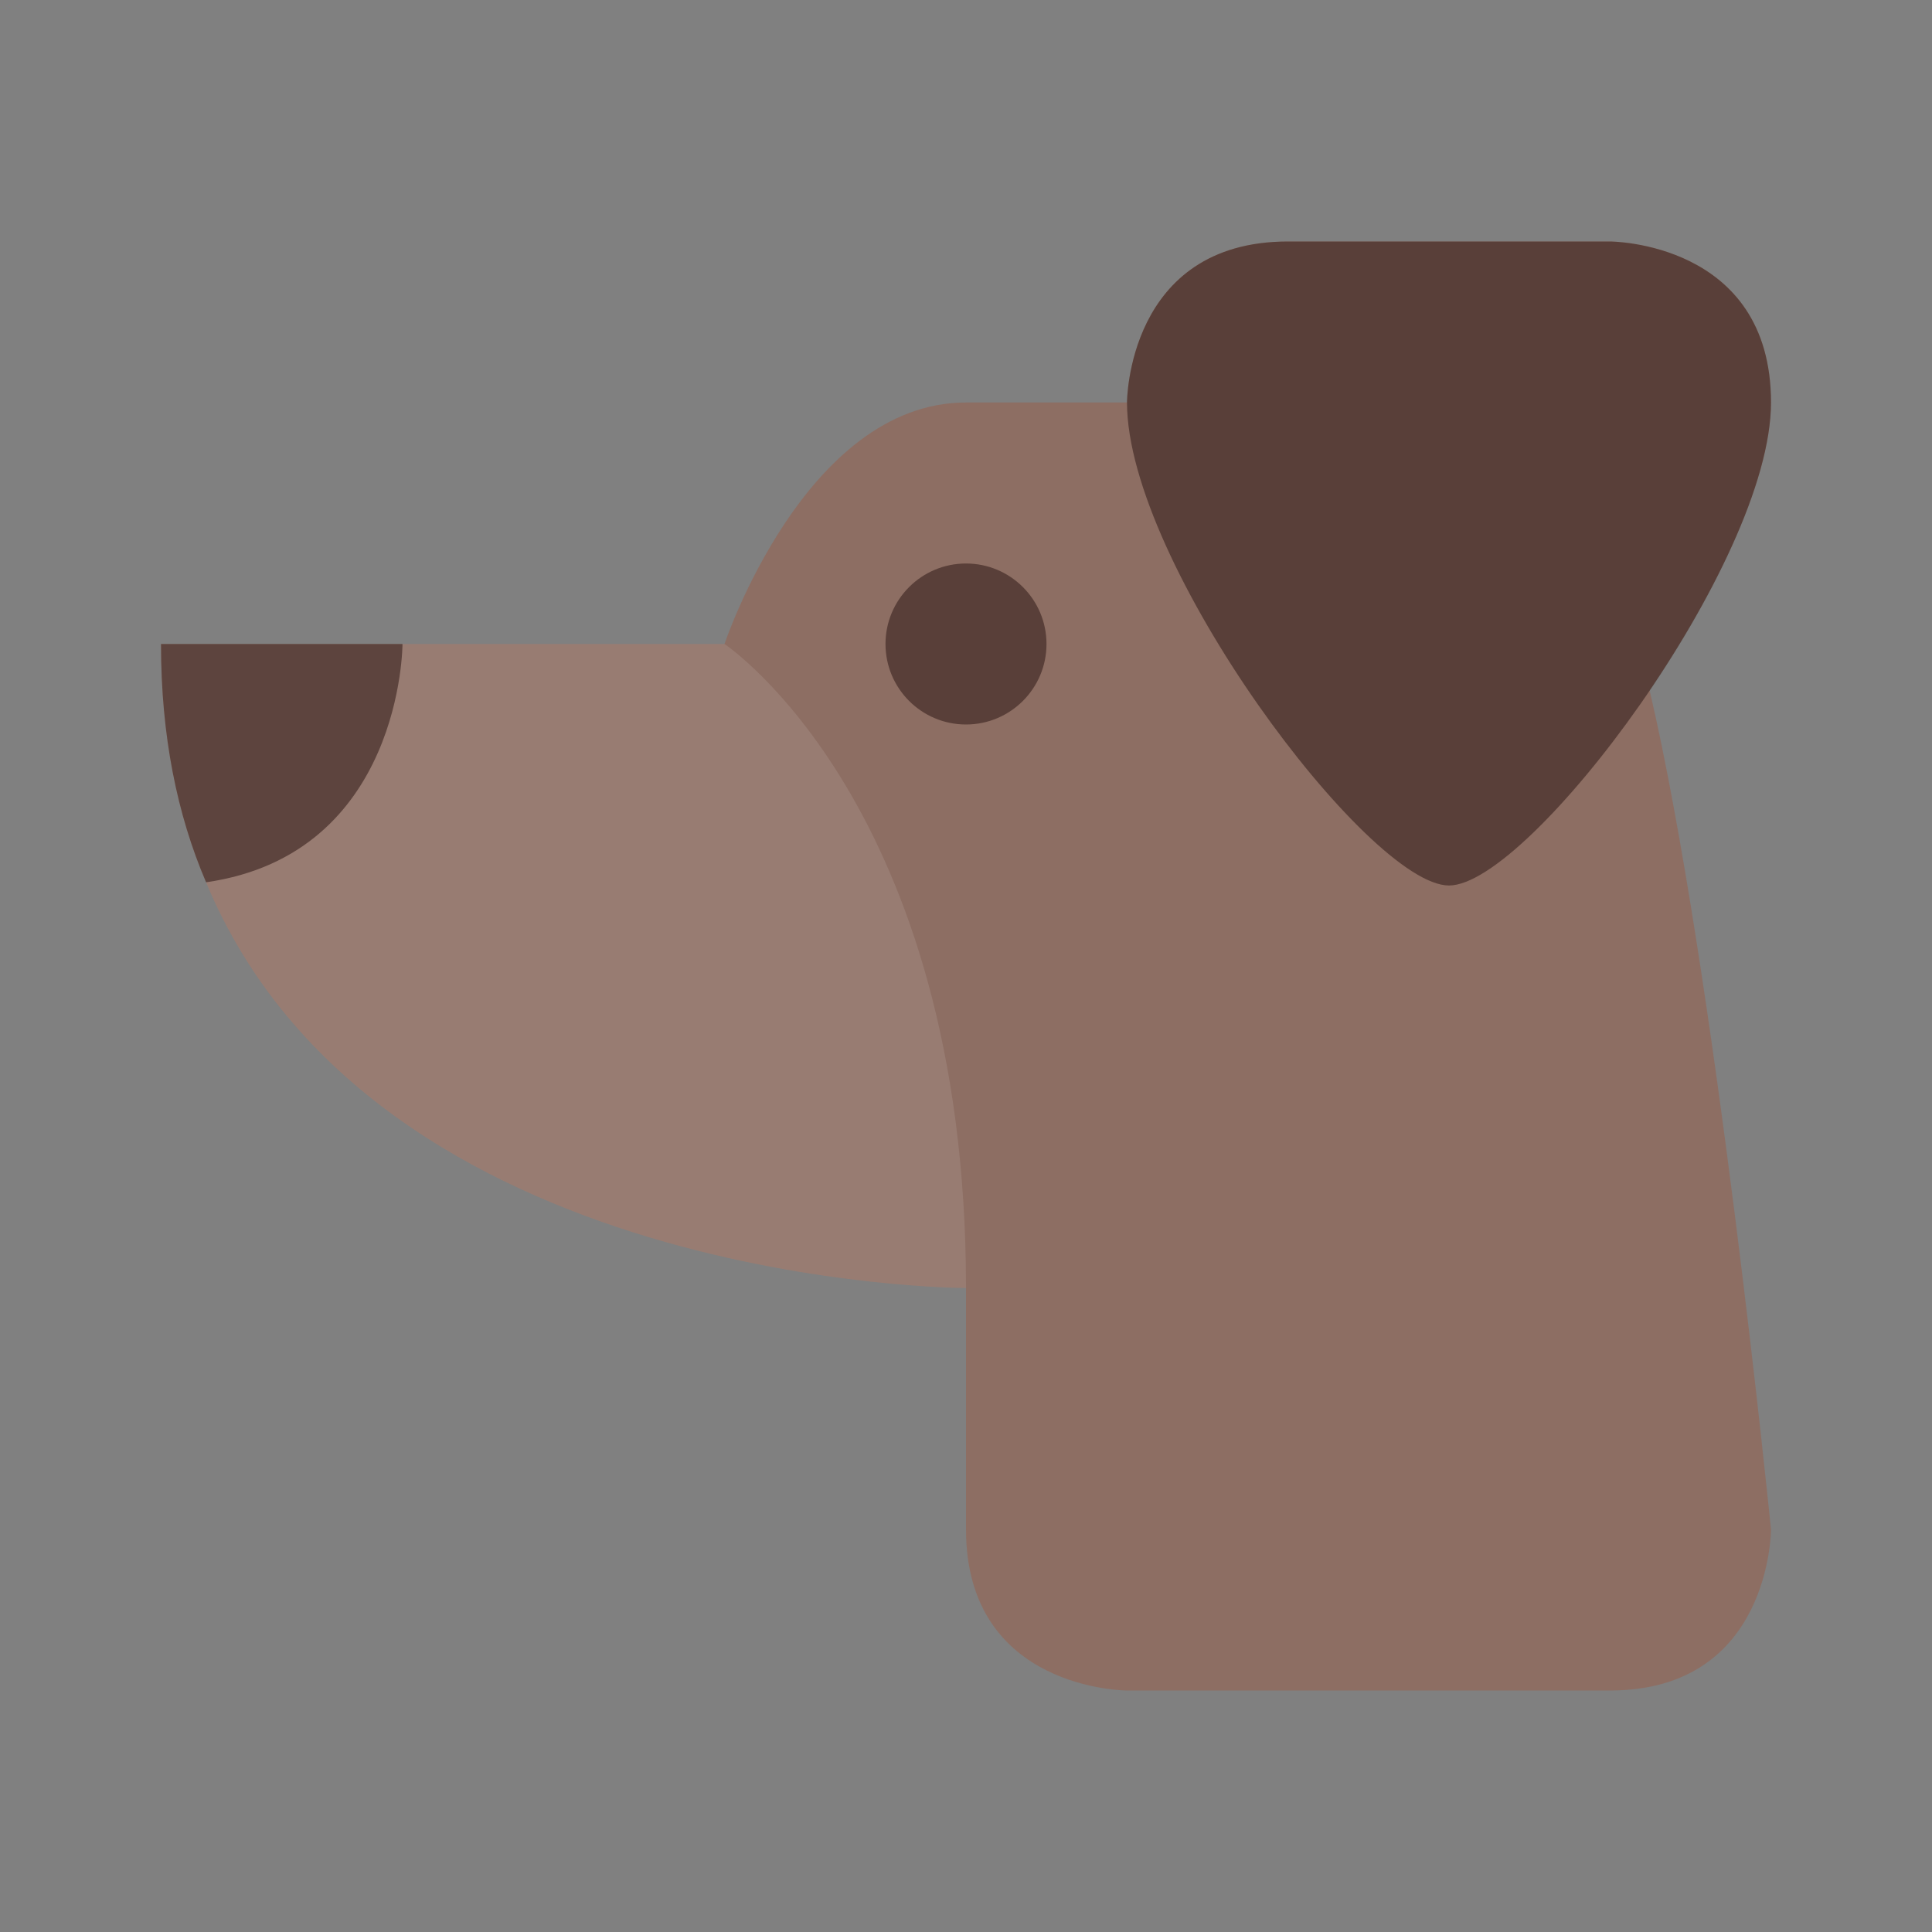 <svg xmlns="http://www.w3.org/2000/svg" xmlns:xlink="http://www.w3.org/1999/xlink" version="1.1"  x="0px" y="0px" width="32" height="32" viewBox="0 0 24 24" style="enable-background:new 0 0 24 24;" xml:space="preserve" viewbox="0 0 32 32">

<rect x="0" y="0" width="24" height="24" fill="#808080" stroke="none"/>

<rect class="st1" width="24" height="24" style="fill:none;;"></rect>
<path id="58344585_shock_x5F_color" class="stshockcolor" d="M22,5c0-2-2-2-2-2s-2,0-4,0s-2,2-2,2h-2c-2,0-3,3-3,3H5H2c0,1.14,0.2,2.12,0.56,2.96  C4.65,16,12,16,12,16s0,1,0,3s2,2,2,2h6c2,0,2-2,2-2s-0.696-6.957-1.508-10.425C21.315,7.361,22,5.954,22,5z" style="fill:#8D6E63;;" data-st="fill:#8D6E63;;"></path>
<path class="st3" d="M12,16c0,0-7.35,0-9.44-5.04C2.2,10.12,2,9.14,2,8h7C9,8,12,10,12,16z" style="opacity:0.1;fill:#FFFFFF;;"></path>
<path class="st2" d="M14,5c0,0,0-2,2-2s4,0,4,0s2,0,2,2s-3,6-4,6S14,7,14,5z M5,8c0,0,0,2.61-2.44,2.96C2.2,10.12,2,9.14,2,8H5z   M13,8c0-0.552-0.448-1-1-1s-1,0.448-1,1s0.448,1,1,1S13,8.552,13,8z" style="opacity:0.65;fill:#3E2723;;"></path>
</svg>